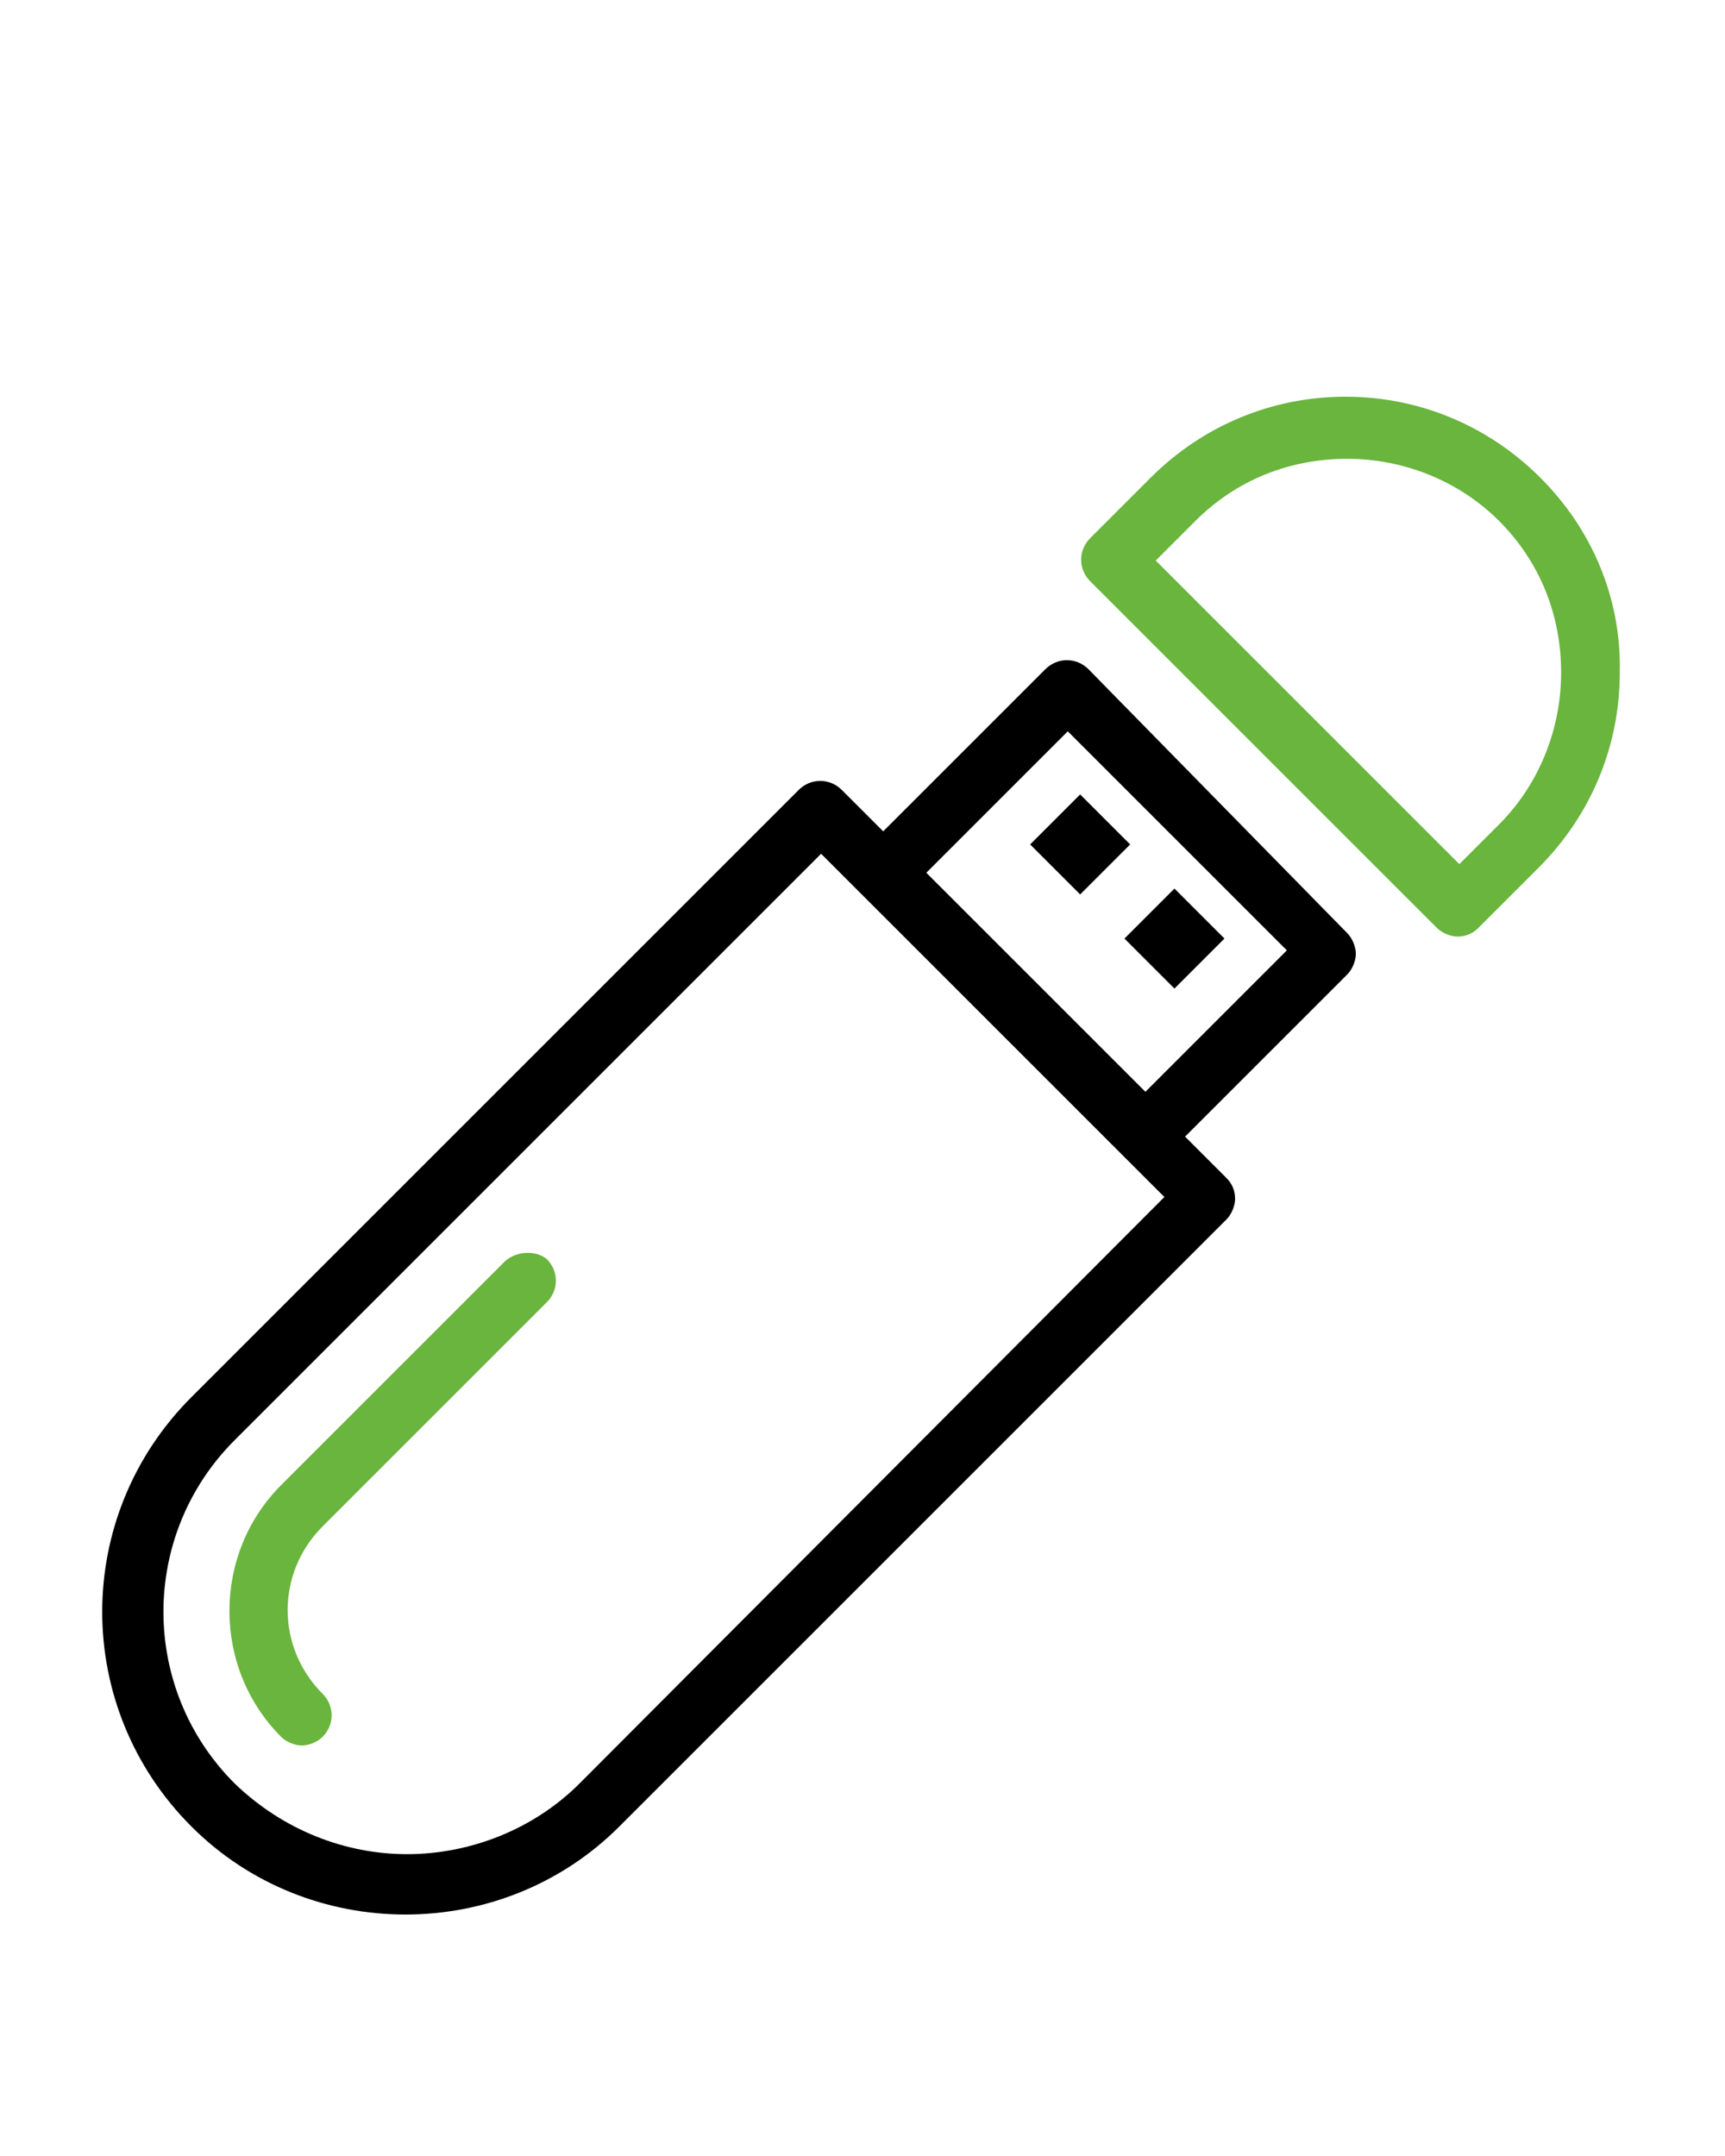 <?xml version="1.0" encoding="utf-8"?>
<!-- Generator: Adobe Illustrator 19.0.1, SVG Export Plug-In . SVG Version: 6.00 Build 0)  -->
<svg version="1.1" id="Слой_1" xmlns="http://www.w3.org/2000/svg" xmlns:xlink="http://www.w3.org/1999/xlink" x="0px" y="0px"
	 viewBox="-199 188 100 125" style="enable-background:new -199 188 100 125;" xml:space="preserve">
<style type="text/css">
	.st0{fill:#69B53D;}
</style>
<g>
	<path class="st0" d="M-109.7,215.7c-3-3-7-4.7-11.3-4.7c-4.3,0-8.3,1.7-11.3,4.7l-3.5,3.5c-0.7,0.7-0.7,1.8,0,2.5l20.1,20.1
		c0.3,0.3,0.8,0.5,1.2,0.5c0.5,0,0.9-0.2,1.2-0.5l3.5-3.5c3-3,4.7-7,4.7-11.3C-105,222.7-106.7,218.7-109.7,215.7z M-112.1,235.8
		l-2.3,2.3l-17.6-17.6l2.3-2.3c2.4-2.4,5.5-3.6,8.8-3.6c3.3,0,6.5,1.3,8.8,3.6c2.4,2.4,3.6,5.5,3.6,8.8
		C-108.5,230.3-109.8,233.5-112.1,235.8z"/>
	<path d="M-135.9,226.8c-0.7-0.7-1.8-0.7-2.5,0l-9.4,9.4l-2.4-2.4c-0.7-0.7-1.8-0.7-2.5,0l-35.2,35.2c-6.9,6.9-6.9,18,0,24.9
		c3.4,3.4,7.9,5.1,12.4,5.1c4.5,0,9-1.7,12.4-5.1c0,0,0,0,0,0l35.2-35.2c0.3-0.3,0.5-0.8,0.5-1.2c0-0.5-0.2-0.9-0.5-1.2l-2.4-2.4
		l9.4-9.4c0.3-0.3,0.5-0.8,0.5-1.2s-0.2-0.9-0.5-1.2L-135.9,226.8z M-165.4,291.4C-165.4,291.4-165.4,291.4-165.4,291.4
		c-2.7,2.7-6.4,4.1-10,4.1s-7.2-1.4-10-4.1c-5.5-5.5-5.5-14.4,0-19.9l34-34l19.9,19.9L-165.4,291.4z M-132.6,251.3l-12.7-12.7
		l8.2-8.2l12.7,12.7L-132.6,251.3z"/>
	<rect x="-138.4" y="235" transform="matrix(0.707 -0.707 0.707 0.707 -207.577 -27.035)" width="4.1" height="4.1"/>
	<rect x="-133" y="240.4" transform="matrix(0.707 -0.707 0.707 0.707 -209.747 -21.578)" width="4.1" height="4.1"/>
	<path class="st0" d="M-169.7,261.1l-13,13c-4,4-4,10.6,0,14.6c0.3,0.3,0.8,0.5,1.2,0.5c0.4,0,0.9-0.2,1.2-0.5
		c0.7-0.7,0.7-1.8,0-2.5c-2.7-2.7-2.7-7,0-9.7l13-13c0.7-0.7,0.7-1.8,0-2.5C-167.9,260.5-169,260.5-169.7,261.1z"/>
</g>
</svg>
